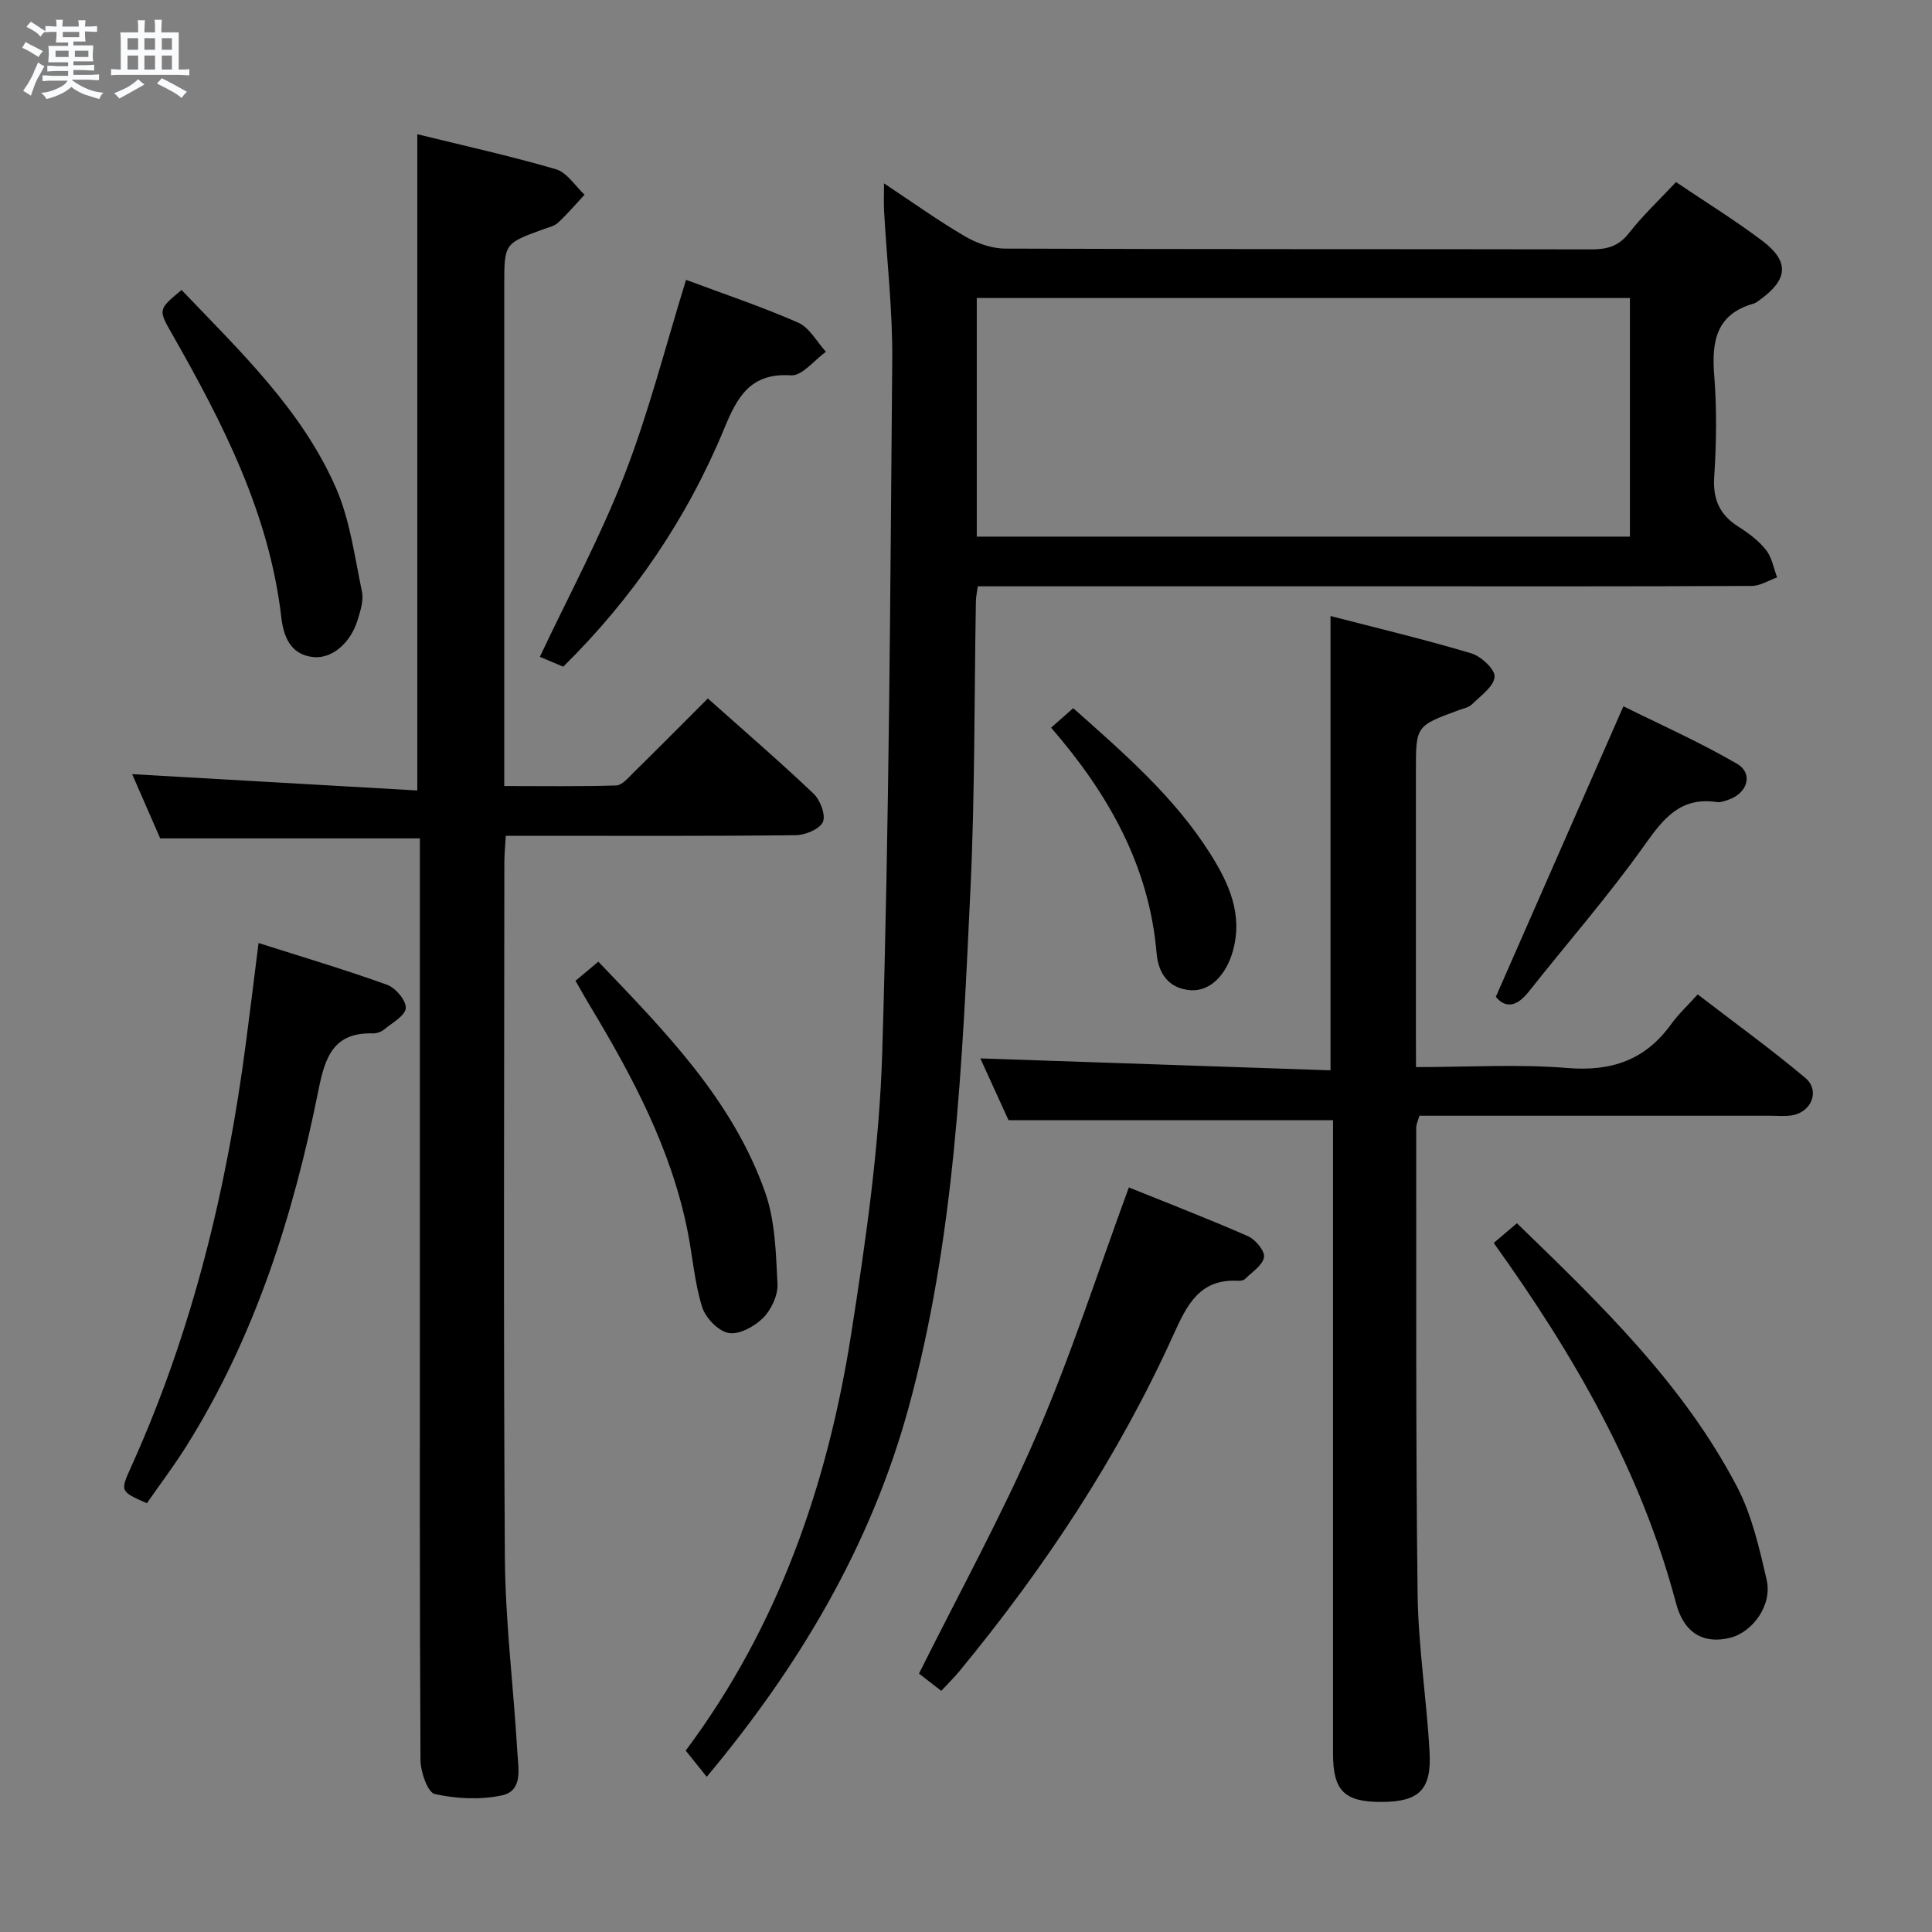 <svg enable-background="new 0 0 400 400" viewBox="0 0 400 400" xmlns="http://www.w3.org/2000/svg"><rect x="0" y="0" width="400" height="400" fill="#808080" stroke="none"/><path d="m6.8 9.5c.6.3 1.3.7 2.1 1.1-.4.4-.7.8-.9 1.2-.7-.4-1.3-.8-1.8-1.1s-1.1-.6-1.6-.8c.2-.4.5-.8.7-1.2.4.2.8.5 1.5.8zm.9 6.9c-.3.6-.5 1.1-.7 1.7s-.4 1.1-.6 1.7c-.6-.4-1.1-.7-1.6-1 .7-1 1.2-1.8 1.5-2.4.3-.5.6-1.1.8-1.7.3-.6.5-1.2.8-1.8.3.3.8.6 1.3.8-.7 1.3-1.2 2.2-1.5 2.7zm.1-11c.4.3 1 .7 1.7 1.1-.5.2-.8.6-1.1 1.1-.5-.6-1-1-1.4-1.2s-.9-.6-1.5-.8c.2-.4.5-.7.9-1.1.5.3.9.6 1.4.9zm10.5 13.1c1 .4 2 .6 3.1.7-.4.4-.7.8-.8 1.3-.9-.2-1.9-.6-3-.9-1-.4-2-.9-2.8-1.6-.5.4-1.1.9-1.9 1.3s-1.9.9-3.3 1.2c-.1-.3-.5-.8-1.1-1.3 1 0 2.1-.3 3.2-.8 1.2-.5 1.9-1 2.3-1.7h-3.2c-.4 0-1 0-2 .1v-1.2c1 0 1.7.1 2 .1h3.3v-1h-2.3c-.2 0-.9 0-2 .1v-1.2c1.2 0 1.9.1 2 .1h2.3v-.8h-4.1c0-.7.1-1.2.1-1.6 0-.5 0-1.1-.1-1.8h4.1v-.7h-2.5c0-.6.1-1.1.1-1.6v-.6h-.5c-.4 0-1 0-1.8.1v-1.3c1.2 0 1.9.1 2.1.1h.2c0-.3 0-.8-.1-1.4h1.4c0 .6-.1 1-.1 1.4h3.4c0-.4 0-.8-.1-1.3h1.5c0 .4-.1.9-.1 1.3.7 0 1.5 0 2.5-.1v1.2c-1 0-1.8-.1-2.5-.1v.6c0 .3 0 .8.1 1.5h-2.5v.8h4.1c0 .7-.1 1.3-.1 1.8s0 1 .1 1.5h-4.1v.8h1.4c.8 0 1.8 0 2.9-.1v1.2c-1 0-1.9-.1-2.8-.1h-1.5v1h3.2c.3 0 1 0 2.1-.1v1.2c-1.1 0-1.8-.1-2.1-.1h-3.4l-.1.1c1.4 1 2.4 1.5 3.4 1.9zm-4.1-6.7v-1.3h-2.7v1.3zm2.2-4.1v-1.1h-3.4v1.1zm1.9 4.1v-1.3h-2.8v1.3z" fill="#fafbfc"/><path d="m37 6.7v2.3 5.4c1 0 1.8 0 2.2-.1v1.3c-.6 0-1.5-.1-2.5-.1h-11.9c-.7 0-1.3 0-1.8.1v-1.3c.5 0 1.1.1 2 .1v-5.2c0-1 0-1.8-.1-2.5h3.7c0-1.3 0-2.1-.1-2.5h1.5c0 .4-.1 1.3-.1 2.5h2.2c0-1.2 0-2.1-.1-2.6h1.5c0 .4-.1 1.3-.1 2.6zm-12.3 13.7c-.3-.4-.7-.8-1.1-1.1 1.1-.4 2.1-.9 2.9-1.3.8-.5 1.5-1 2.1-1.6.4.4.9.8 1.3 1.1-2.5 1.4-4.2 2.4-5.2 2.9zm3.9-10.1v-2.4h-2.2v2.4zm0 4.1v-2.9h-2.2v2.9zm3.5-4.1v-2.4h-2.2v2.4zm0 4.1v-2.9h-2.2v2.9zm.4 2.9 1-1.1c.6.3 1.4.7 2.5 1.3s2 1.1 2.7 1.5c-.4.4-.8.8-1.1 1.3-.8-.8-2.5-1.7-5.1-3zm3.1-7v-2.4h-2.1v2.4zm0 4.1v-2.9h-2.1v2.9z" fill="#fafbfc"/><g fill="#000001"><path d="m146.32 367.87c-1.57-1.96-2.89-3.61-4.35-5.43 19.18-25.67 29.35-55.01 34.25-86.2 3.03-19.33 5.85-38.86 6.44-58.38 1.44-47.75 1.66-95.54 2.07-143.32.09-10.27-1.12-20.56-1.69-30.84-.09-1.62-.01-3.24-.01-5.73 5.99 3.97 11.23 7.73 16.77 10.97 2.43 1.42 5.49 2.51 8.26 2.53 40.49.16 80.97.08 121.46.16 3.23.01 5.62-.65 7.74-3.37 2.84-3.64 6.25-6.83 9.74-10.56 6.12 4.13 12.2 7.88 17.87 12.16s5.33 8.02-.5 12.21c-.4.29-.81.65-1.27.78-7.8 2.19-8.75 7.82-8.19 14.87.55 6.95.46 14.01 0 20.98-.31 4.71 1.13 7.89 5.03 10.36 2.09 1.32 4.18 2.89 5.7 4.81 1.22 1.54 1.57 3.76 2.3 5.68-1.76.61-3.52 1.76-5.28 1.76-23.99.12-47.98.08-71.98.08-27.32 0-54.65 0-81.97 0-1.98 0-3.95 0-6.27 0-.17 1.26-.38 2.18-.39 3.11-.35 19.8-.19 39.63-1.12 59.41-1.7 36.17-3.2 72.44-12.85 107.66-7.85 28.55-22.61 53.39-41.76 76.3zm55.91-256.77h135.23c0-16.72 0-32.95 0-49.4-45.24 0-90.12 0-135.23 0z"/><path d="m86.93 173.58c-18.28 0-35.73 0-53.76 0-1.88-4.31-3.99-9.14-5.81-13.3 19.46 1.12 39.06 2.24 59.04 3.38 0-45.83 0-90.5 0-135.87 9.56 2.35 19.22 4.48 28.7 7.25 2.29.67 3.97 3.46 5.93 5.27-1.82 1.95-3.55 4-5.5 5.8-.8.74-2.08 1-3.17 1.4-7.95 2.91-7.96 2.9-7.96 11.65v96.95 6.63c8.02 0 15.6.12 23.18-.12 1.2-.04 2.45-1.54 3.49-2.57 5.1-5.01 10.13-10.09 15.48-15.44 7.38 6.58 14.79 12.97 21.88 19.7 1.39 1.32 2.58 4.45 1.94 5.87-.68 1.5-3.66 2.72-5.64 2.74-17.99.21-35.98.12-53.97.12-1.82 0-3.64 0-6.04 0-.11 1.98-.29 3.74-.3 5.49-.02 47.98-.21 95.96.11 143.93.09 13.43 1.8 26.85 2.58 40.29.19 3.35 1.23 8.01-3.18 8.96-4.46.96-9.43.71-13.9-.27-1.47-.32-2.95-4.56-2.97-7.01-.19-33.32-.13-66.63-.13-99.95 0-28.49 0-56.97 0-85.46 0-1.77 0-3.56 0-5.44z"/><path d="m293.17 220.93c10.82 0 21.15-.65 31.36.19 9.16.75 16.14-1.67 21.49-9.11 1.45-2.02 3.31-3.73 5.47-6.13 7.7 5.92 15.2 11.34 22.27 17.28 3.12 2.62 1.32 7.1-2.76 7.76-1.46.24-2.99.08-4.49.08-24.16 0-48.31 0-72.64 0-.28 1.01-.66 1.77-.66 2.53.04 32.16-.11 64.33.29 96.49.14 10.94 1.88 21.84 2.48 32.79.42 7.78-2.23 10.22-9.85 10.26-7.78.04-10.14-2.27-10.14-10.02 0-41.83 0-83.66 0-125.49 0-1.96 0-3.93 0-5.64-22.48 0-44.53 0-67.19 0-1.74-3.83-3.85-8.46-5.83-12.79 24.2.82 48.28 1.64 72.5 2.47 0-31.79 0-62.5 0-94.06 9.77 2.53 19.54 4.86 29.15 7.73 2.04.61 4.97 3.36 4.82 4.87-.19 2.04-2.89 3.91-4.68 5.68-.66.65-1.77.86-2.71 1.2-8.9 3.27-8.9 3.27-8.9 12.49v55.5c.02 1.78.02 3.56.02 5.92z"/><path d="m194.88 350.07c-1.89-1.47-3.44-2.66-4.61-3.57 8.31-16.69 17.13-32.7 24.35-49.41 7.14-16.51 12.65-33.72 19.1-51.25 7.91 3.2 16.38 6.47 24.68 10.11 1.54.68 3.52 3.08 3.3 4.34-.3 1.7-2.5 3.09-3.96 4.53-.3.3-.95.37-1.43.35-7.91-.42-10.52 4.91-13.33 11.11-11.45 25.3-26.68 48.29-44.32 69.69-1.04 1.27-2.23 2.43-3.78 4.1z"/><path d="m53.53 195.24c9.09 2.9 17.96 5.53 26.64 8.66 1.74.63 3.95 3.26 3.84 4.82-.11 1.57-2.78 3.03-4.45 4.4-.6.5-1.54.85-2.32.83-8.13-.24-9.91 4.77-11.3 11.71-5.21 26-13.14 51.11-27.38 73.79-2.55 4.06-5.46 7.9-8.15 11.78-5.55-2.45-5.56-2.46-3.26-7.53 12.69-28.07 19.85-57.63 23.8-88.06.84-6.42 1.63-12.84 2.58-20.4z"/><path d="m314.06 253.26c17.43 16.87 34.48 33.32 45.58 54.57 3.08 5.9 4.62 12.72 6.13 19.28 1.19 5.17-2.85 10.8-7.58 11.98-5.37 1.34-9.52-.87-11.18-7.14-7.21-27.25-20.94-51.18-37.75-74.61 1.44-1.22 2.88-2.45 4.8-4.08z"/><path d="m142.04 57.94c7.8 2.92 15.66 5.54 23.22 8.86 2.34 1.03 3.85 3.97 5.74 6.03-2.41 1.72-4.93 5.03-7.21 4.88-8.46-.56-11.15 4.48-13.86 11.05-7.7 18.62-18.86 35.01-33.32 49.27-1.82-.77-3.48-1.47-4.84-2.04 5.94-12.6 12.55-24.85 17.54-37.72 5.02-12.92 8.44-26.48 12.73-40.33z"/><path d="m37.59 60.04c12.19 12.76 24.88 24.81 31.95 40.94 2.93 6.69 3.88 14.27 5.4 21.52.38 1.81-.32 3.96-.89 5.84-1.49 4.88-5.38 8.09-9.19 7.7-4.92-.5-6.2-4.61-6.62-8.24-2.5-21.53-12.13-40.23-22.61-58.64-2.89-5.08-2.92-5.06 1.96-9.12z"/><path d="m119.15 203.06c1.77-1.48 3.12-2.62 4.73-3.96 13.83 14.47 27.78 28.61 34.53 47.74 2.09 5.91 2.24 12.61 2.56 18.99.12 2.34-1.29 5.34-2.99 7.04-1.77 1.77-4.95 3.5-7.13 3.11-2.15-.38-4.79-3.15-5.49-5.4-1.56-5.01-1.95-10.38-2.98-15.57-3.38-17.05-11.4-32.1-20.25-46.79-.93-1.54-1.81-3.12-2.98-5.16z"/><path d="m309.7 206.37c8.81-20.06 17.37-39.56 26.41-60.14 7.19 3.57 15.57 7.3 23.47 11.87 3.49 2.02 2.27 6.1-1.71 7.47-.78.27-1.65.6-2.42.49-7.45-1.12-10.99 3.31-14.92 8.85-7.48 10.54-16.04 20.32-24.07 30.47-2.63 3.33-5.01 3.21-6.76.99z"/><path d="m217.62 150.66c1.68-1.48 3.02-2.67 4.58-4.04 10.51 9.34 20.94 18.36 28.38 30.15 3.84 6.09 6.82 12.56 4.66 20.18-1.4 4.95-4.73 8.35-8.76 8.06-4.59-.34-6.68-3.56-7.02-7.68-1.55-18.18-10.07-33.09-21.84-46.67z"/></g></svg>